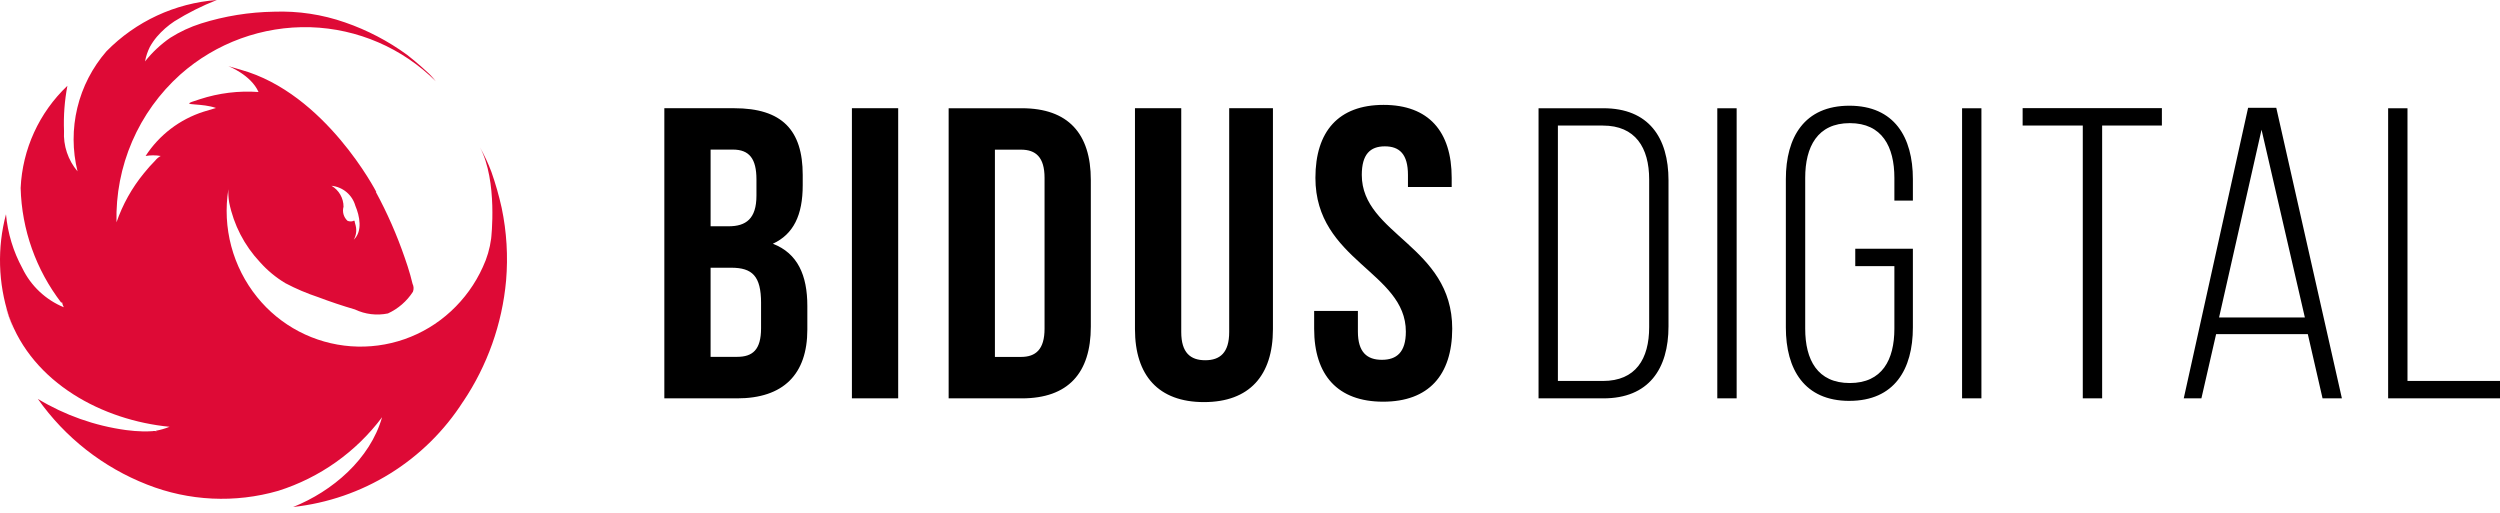 <svg width="229" height="47" viewBox="0 0 229 47" fill="none" xmlns="http://www.w3.org/2000/svg">
<path fill-rule="evenodd" clip-rule="evenodd" d="M218.753 36.49V9.915H220.526V34.896H229V36.49H218.751H218.753ZM211.396 30.605H202.996L201.648 36.49H200.031L205.926 9.874H208.507L214.518 36.49H212.746L211.396 30.605ZM207.157 11.882L203.266 29.082H211.126L207.157 11.882ZM192.556 36.49H190.783V11.501H185.273V9.907H198.029V11.501H192.556V36.49ZM179.726 9.915H181.498V36.49H179.726V9.915ZM169.402 36.721C165.28 36.721 163.584 33.835 163.584 30V16.404C163.584 12.569 165.28 9.683 169.402 9.683C173.524 9.683 175.22 12.569 175.22 16.404V18.378H173.525V16.291C173.525 13.444 172.406 11.279 169.442 11.279C166.478 11.279 165.357 13.444 165.357 16.291V30.111C165.357 32.959 166.476 35.086 169.442 35.086C172.407 35.086 173.525 32.959 173.525 30.111V24.378H169.942V22.784H175.22V29.997C175.219 33.833 173.525 36.719 169.401 36.719L169.402 36.721ZM157.304 9.915H159.077V36.49H157.304V9.915ZM146.865 36.49H140.931V9.915H146.865C151.026 9.915 152.835 12.61 152.835 16.52V29.885C152.835 33.794 151.026 36.49 146.865 36.49ZM151.064 16.438C151.064 13.515 149.793 11.502 146.826 11.502H142.703V34.896H146.826C149.831 34.896 151.064 32.883 151.064 29.96V16.443V16.438ZM126.695 36.795C122.533 36.795 120.376 34.365 120.376 30.112V28.479H124.383V30.377C124.383 32.275 125.231 32.959 126.579 32.959C127.928 32.959 128.776 32.275 128.776 30.377C128.776 24.91 120.492 23.885 120.492 16.291C120.492 12.038 122.607 9.608 126.734 9.608C130.861 9.608 132.975 12.038 132.975 16.291V17.127H128.969V16.025C128.969 14.126 128.198 13.405 126.854 13.405C125.511 13.405 124.74 14.13 124.74 16.025C124.74 21.494 133.024 22.518 133.024 30.111C133.014 34.364 130.862 36.795 126.695 36.795ZM110.283 36.832C106.121 36.832 103.963 34.403 103.963 30.15V9.913H108.202V30.416C108.202 32.314 109.05 32.998 110.398 32.998C111.747 32.998 112.594 32.314 112.594 30.416V9.913H116.601V30.15C116.601 34.402 114.443 36.832 110.283 36.832ZM93.6 36.49H86.896V9.915H93.6C97.838 9.915 99.919 12.231 99.919 16.484V29.921C99.919 34.173 97.838 36.49 93.6 36.49ZM95.681 16.291C95.681 14.392 94.872 13.709 93.523 13.709H91.134V32.694H93.523C94.872 32.694 95.681 32.01 95.681 30.111V16.291ZM78.035 9.913H82.274V36.488H78.035V9.913ZM67.519 36.488H60.853V9.913H67.249C71.641 9.913 73.529 11.924 73.529 16.025V16.973C73.529 19.708 72.682 21.454 70.793 22.327C73.065 23.2 73.952 25.213 73.952 28.023V30.186C73.953 34.288 71.756 36.49 67.519 36.49V36.488ZM69.291 16.436C69.291 14.538 68.636 13.702 67.133 13.702H65.091V20.727H66.748C68.327 20.727 69.291 20.043 69.291 17.918V16.443V16.436ZM69.714 27.75C69.714 25.283 68.906 24.523 66.978 24.523H65.09V32.687H67.517C68.943 32.687 69.713 32.041 69.713 30.066V27.757L69.714 27.75Z" fill="black"/>
<path d="M0.809 28.951C2.128 32.679 -0.29 25.971 0.809 28.957V28.951Z" fill="#DE0A36"/>
<path fill-rule="evenodd" clip-rule="evenodd" d="M42.418 36.788C40.711 39.457 38.426 41.709 35.733 43.379C33.039 45.05 30.004 46.096 26.852 46.441C30.439 45.007 33.898 42.069 34.998 38.218C32.614 41.402 29.289 43.759 25.492 44.958C21.534 46.102 17.307 45.901 13.475 44.387C9.44 42.808 5.96 40.079 3.467 36.539C5.938 38.034 8.69 39.006 11.552 39.395C12.068 39.465 12.588 39.506 13.109 39.517C13.393 39.517 13.678 39.517 13.966 39.496C14.107 39.462 14.255 39.472 14.389 39.526C14.347 39.506 14.306 39.484 14.267 39.46C14.7 39.381 15.124 39.258 15.532 39.093C9.413 38.5 2.991 35.097 0.816 28.962C-0.172 25.941 -0.265 22.699 0.548 19.626C0.706 21.359 1.216 23.042 2.049 24.571C2.83 26.188 4.181 27.461 5.843 28.145C5.762 27.992 5.706 27.827 5.678 27.657C5.672 27.673 5.662 27.689 5.652 27.704C5.642 27.717 5.633 27.731 5.627 27.746C3.298 24.72 1.99 21.035 1.891 17.22C2.053 13.664 3.589 10.309 6.174 7.859C5.914 9.223 5.81 10.612 5.864 11.999C5.788 13.344 6.231 14.667 7.102 15.696C6.629 13.784 6.623 11.788 7.084 9.873C7.545 7.959 8.46 6.184 9.752 4.697C12.441 1.958 16.034 0.289 19.864 0C18.512 0.53 17.212 1.182 15.98 1.949C15.381 2.345 14.839 2.822 14.371 3.366C14.126 3.656 13.91 3.969 13.726 4.301C13.517 4.72 13.369 5.166 13.284 5.627C13.941 4.796 14.719 4.067 15.591 3.465C16.472 2.908 17.421 2.466 18.415 2.151C20.578 1.47 22.828 1.107 25.096 1.072C27.31 0.991 29.52 1.324 31.611 2.056C33.638 2.757 35.549 3.755 37.282 5.017C38.204 5.736 39.08 6.511 39.905 7.339C39.847 7.285 39.788 7.231 39.73 7.177C39.616 7.072 39.502 6.966 39.386 6.861C39.57 7.053 39.753 7.247 39.921 7.45C36.864 4.402 32.76 2.63 28.442 2.493C24.058 2.369 19.792 3.919 16.514 6.828C14.618 8.528 13.114 10.618 12.105 12.954C11.097 15.291 10.608 17.818 10.672 20.362C11.234 18.735 12.078 17.221 13.168 15.888C13.498 15.474 13.85 15.078 14.223 14.702C14.36 14.531 14.529 14.39 14.722 14.287C14.264 14.209 13.795 14.209 13.337 14.287C14.587 12.36 16.467 10.926 18.657 10.229C19.195 10.06 19.549 9.957 19.785 9.891C19.16 9.669 18.413 9.612 17.909 9.573C17.183 9.518 16.959 9.501 18.317 9.085C20.046 8.521 21.868 8.297 23.682 8.428C22.98 6.846 20.916 6.063 20.919 6.053C20.921 6.05 21.231 6.162 22.047 6.388C29.818 8.541 34.472 17.587 34.472 17.587L34.421 17.567C35.471 19.505 36.359 21.527 37.075 23.611C37.261 24.137 37.433 24.67 37.585 25.206C37.659 25.468 37.729 25.732 37.79 25.997C37.846 26.11 37.878 26.234 37.884 26.36C37.889 26.486 37.868 26.613 37.822 26.73C37.263 27.593 36.471 28.28 35.537 28.711C34.514 28.922 33.45 28.794 32.508 28.345C31.373 28.013 30.253 27.638 29.148 27.22C28.115 26.878 27.111 26.451 26.148 25.943C25.271 25.419 24.481 24.764 23.803 24C22.381 22.481 21.408 20.597 20.996 18.558C20.926 18.152 20.9 17.741 20.919 17.33C20.639 19.07 20.73 20.849 21.183 22.553C21.637 24.256 22.444 25.845 23.553 27.217C24.599 28.515 25.901 29.584 27.379 30.359C28.857 31.133 30.479 31.596 32.143 31.718C33.807 31.84 35.479 31.618 37.054 31.068C38.629 30.517 40.074 29.649 41.299 28.517C42.536 27.378 43.53 26.003 44.222 24.472C44.612 23.646 44.871 22.764 44.988 21.858C44.988 21.858 45.612 16.584 43.96 13.492C44.37 14.216 44.722 14.97 45.014 15.748C45.393 16.828 45.708 17.93 45.955 19.048C46.412 21.234 46.547 23.474 46.358 25.699C45.999 29.669 44.644 33.486 42.418 36.796V36.788ZM32.339 20.25C32.176 20.301 32 20.293 31.842 20.229V20.236C31.664 20.076 31.534 19.869 31.468 19.639C31.402 19.409 31.402 19.165 31.468 18.934C31.467 18.547 31.365 18.166 31.172 17.83C30.979 17.494 30.701 17.214 30.366 17.018C30.872 17.069 31.352 17.271 31.742 17.598C32.131 17.925 32.413 18.362 32.551 18.851C32.942 19.769 33.236 21.173 32.404 21.957C32.623 21.571 32.687 21.117 32.584 20.686C32.561 20.566 32.531 20.448 32.493 20.332C32.493 20.204 32.442 20.177 32.339 20.25ZM31.494 18.66V18.669C31.494 18.665 31.494 18.66 31.494 18.66ZM31.494 18.669C31.501 18.583 31.504 18.54 31.494 18.673V18.669ZM31.494 18.703L31.495 18.697L31.497 18.675C31.496 18.675 31.495 18.673 31.494 18.673V18.69L31.494 18.703ZM31.494 18.703C31.491 18.744 31.487 18.789 31.484 18.829C31.479 18.888 31.474 18.936 31.474 18.936C31.477 18.896 31.481 18.86 31.484 18.829C31.489 18.778 31.493 18.737 31.494 18.703Z" fill="#DE0A36"/>
</svg>
